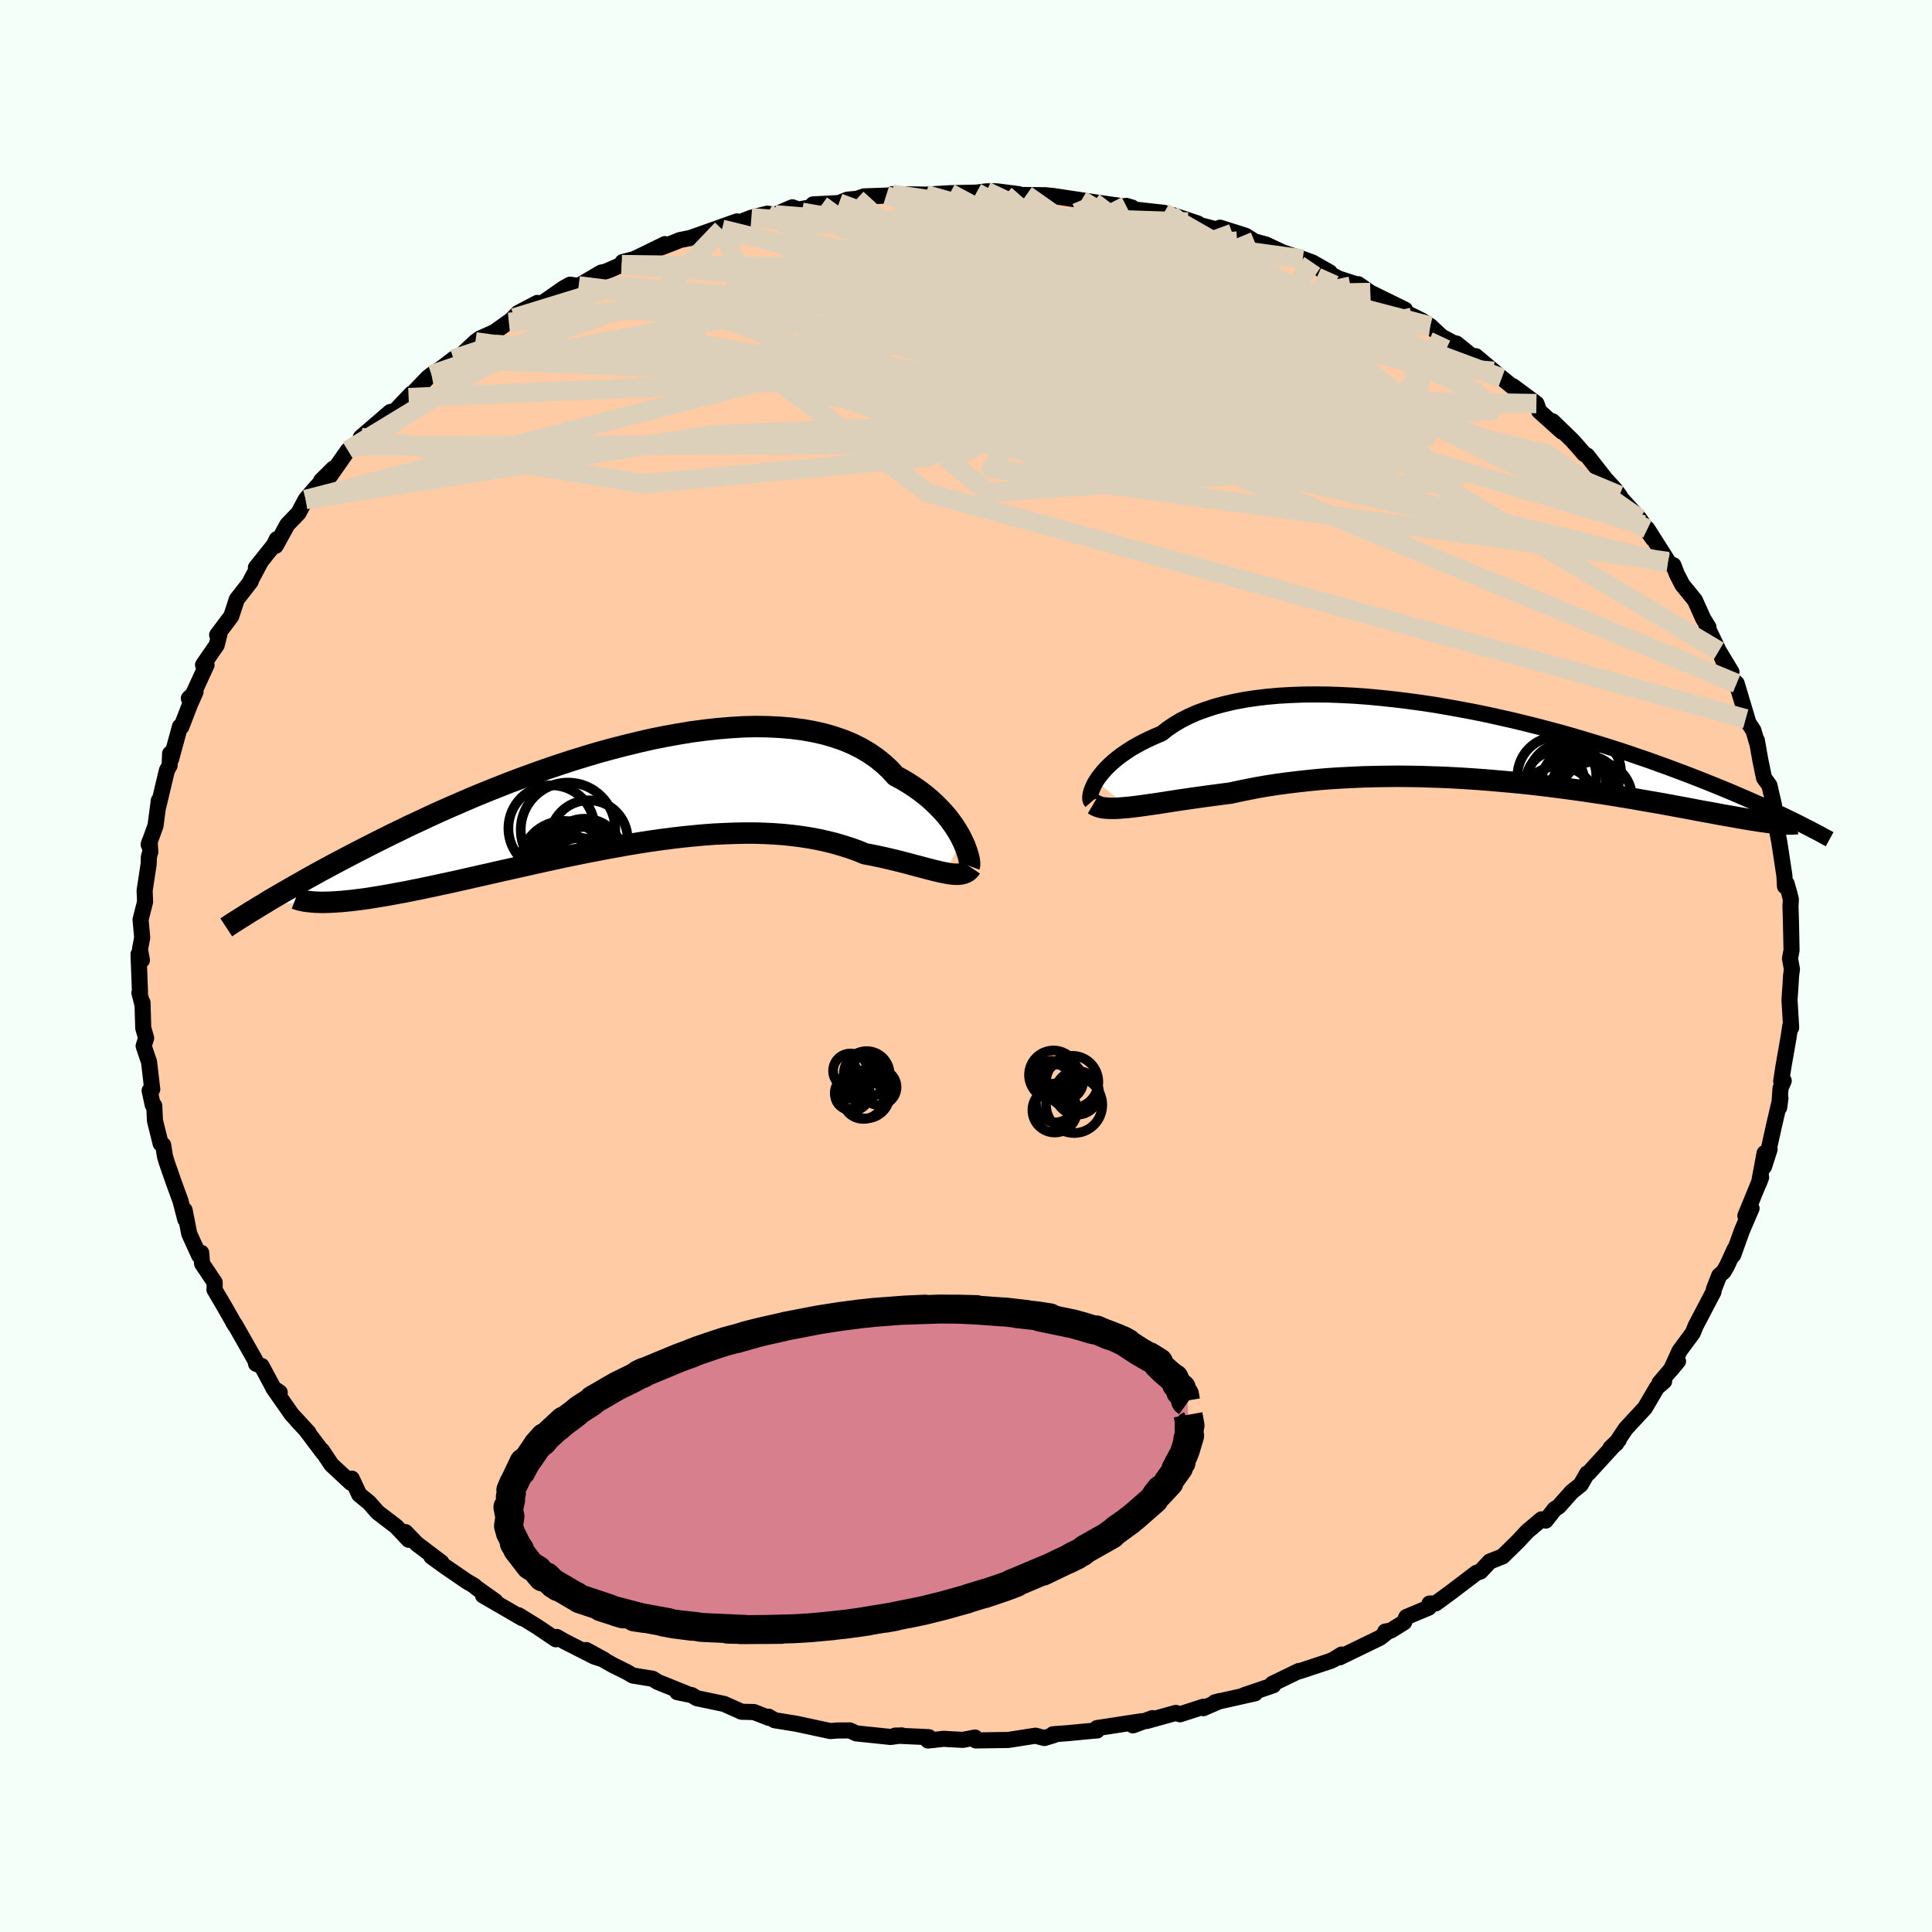 
  <svg viewBox="-100 -100 200 200" xmlns="http://www.w3.org/2000/svg" width="500" height="500" id="face-svg">
    <defs>
      <clipPath id="leftEyeClipPath">
        <polyline points="34.68,4.58 34.46,4.15 34.2,3.71 33.91,3.25 33.58,2.79 33.23,2.32 32.84,1.86 32.41,1.4 31.95,0.94 31.46,0.48 30.94,0.04 30.38,-0.39 29.79,-0.81 29.16,-1.22 28.51,-1.61 27.82,-1.98 27.22,-2.64 26.56,-3.25 25.84,-3.83 25.07,-4.36 24.24,-4.85 23.36,-5.29 22.42,-5.68 21.43,-6.02 20.4,-6.32 19.32,-6.56 18.2,-6.76 17.04,-6.91 15.84,-7.01 14.61,-7.07 13.35,-7.09 12.06,-7.06 10.75,-6.98 9.41,-6.87 8.06,-6.72 6.69,-6.54 5.31,-6.31 3.93,-6.06 2.54,-5.78 1.14,-5.46 -0.25,-5.12 -1.64,-4.76 -3.02,-4.38 -4.39,-3.97 -5.75,-3.55 -7.09,-3.11 -8.42,-2.66 -9.73,-2.19 -11.02,-1.72 -12.29,-1.24 -13.53,-0.75 -14.75,-0.26 -15.94,0.23 -17.1,0.73 -18.23,1.22 -19.34,1.71 -20.41,2.2 -21.45,2.69 -22.47,3.16 -23.45,3.64 -24.4,4.1 -25.32,4.56 -26.22,5.01 -27.08,5.45 -27.92,5.88 -28.73,6.3 -29.51,6.71 -30.27,7.11 -31.01,7.51 -31.72,7.89 -32.4,8.27 -33.07,8.64 -33.7,9 -34.32,9.35 -34.91,9.69 -35.49,10.02 -36.04,10.34 -36.57,10.65 -37.08,10.95 -37.56,11.25 -31.29,11.11 -30.88,11.1 -30.45,11.08 -29.99,11.05 -29.51,11.02 -29.02,10.97 -28.49,10.92 -27.95,10.85 -27.39,10.78 -26.8,10.7 -26.19,10.6 -25.57,10.5 -24.92,10.39 -24.25,10.27 -23.56,10.14 -22.84,10.01 -22.11,9.86 -21.34,9.71 -20.56,9.54 -19.75,9.37 -18.92,9.19 -18.07,9.01 -17.19,8.81 -16.3,8.61 -15.38,8.4 -14.44,8.19 -13.48,7.97 -12.51,7.75 -11.51,7.53 -10.5,7.3 -9.48,7.07 -8.44,6.84 -7.38,6.61 -6.32,6.38 -5.24,6.16 -4.16,5.94 -3.06,5.73 -1.96,5.52 -0.86,5.32 0.25,5.12 1.36,4.94 2.47,4.77 3.58,4.61 4.68,4.47 5.78,4.34 6.88,4.23 7.96,4.13 9.04,4.05 10.11,4 11.17,3.96 12.21,3.94 13.23,3.94 14.24,3.97 15.24,4.02 16.21,4.09 17.16,4.19 18.09,4.31 19,4.45 19.88,4.62 20.74,4.81 21.58,5.02 22.38,5.26 23.17,5.51 23.92,5.78 24.64,6.08 25.33,6.21 26.01,6.35 26.66,6.49 27.3,6.64 27.92,6.79 28.52,6.94 29.1,7.09 29.65,7.24 30.19,7.38 30.71,7.52 31.2,7.65 31.67,7.77 32.12,7.88 32.55,7.98 32.95,8.06" />
      </clipPath>
      <clipPath id="rightEyeClipPath">
        <polyline points="-38.48,3.94 -38.27,3.62 -38.02,3.29 -37.74,2.95 -37.43,2.61 -37.08,2.26 -36.7,1.92 -36.28,1.57 -35.83,1.23 -35.34,0.89 -34.82,0.55 -34.26,0.23 -33.67,-0.09 -33.04,-0.4 -32.38,-0.7 -31.69,-0.99 -31.08,-1.47 -30.42,-1.92 -29.7,-2.35 -28.91,-2.75 -28.08,-3.12 -27.18,-3.45 -26.24,-3.76 -25.24,-4.03 -24.2,-4.27 -23.11,-4.48 -21.98,-4.65 -20.81,-4.79 -19.6,-4.9 -18.35,-4.97 -17.08,-5.02 -15.78,-5.03 -14.46,-5.02 -13.11,-4.97 -11.75,-4.9 -10.37,-4.8 -8.99,-4.67 -7.59,-4.52 -6.2,-4.35 -4.8,-4.16 -3.4,-3.95 -2.01,-3.71 -0.63,-3.46 0.75,-3.2 2.11,-2.92 3.45,-2.62 4.78,-2.32 6.09,-2 7.37,-1.68 8.64,-1.34 9.88,-1.01 11.09,-0.66 12.27,-0.31 13.43,0.04 14.55,0.39 15.65,0.74 16.71,1.09 17.75,1.45 18.75,1.79 19.72,2.14 20.66,2.48 21.57,2.82 22.45,3.15 23.31,3.48 24.13,3.8 24.93,4.12 25.7,4.43 26.45,4.74 27.18,5.04 27.88,5.34 28.55,5.63 29.2,5.91 29.83,6.19 30.43,6.46 31.02,6.73 31.58,6.99 32.12,7.24 32.64,7.49 33.14,7.73 33.62,7.96 31.8,8.29 31.48,8.26 31.15,8.22 30.79,8.17 30.42,8.12 30.02,8.06 29.61,7.99 29.18,7.93 28.73,7.85 28.26,7.77 27.76,7.68 27.25,7.59 26.72,7.5 26.16,7.4 25.58,7.29 24.99,7.18 24.36,7.07 23.72,6.95 23.05,6.82 22.36,6.69 21.64,6.56 20.9,6.42 20.13,6.28 19.33,6.14 18.51,6 17.66,5.85 16.79,5.7 15.89,5.55 14.97,5.4 14.03,5.25 13.05,5.11 12.06,4.96 11.05,4.82 10.01,4.68 8.95,4.54 7.88,4.41 6.78,4.28 5.67,4.16 4.54,4.05 3.4,3.95 2.25,3.85 1.08,3.76 -0.09,3.68 -1.27,3.61 -2.46,3.55 -3.65,3.51 -4.85,3.47 -6.04,3.45 -7.23,3.44 -8.42,3.45 -9.61,3.47 -10.79,3.5 -11.95,3.55 -13.11,3.61 -14.25,3.68 -15.38,3.77 -16.49,3.88 -17.59,4 -18.66,4.13 -19.71,4.27 -20.74,4.43 -21.74,4.6 -22.71,4.79 -23.65,4.98 -24.57,5.18 -25.42,5.29 -26.26,5.4 -27.08,5.51 -27.88,5.62 -28.65,5.73 -29.41,5.84 -30.15,5.95 -30.86,6.06 -31.55,6.17 -32.21,6.27 -32.85,6.36 -33.47,6.45 -34.06,6.53 -34.62,6.6 -35.15,6.66" />
      </clipPath>
      <filter id="fuzzy">
        <feTurbulence id="turbulence" baseFrequency="0.05" numOctaves="3" type="noise" result="noise" />
        <feDisplacementMap in="SourceGraphic" in2="noise" scale="2" />
      </filter>
      <linearGradient id="rainbowGradient" x1="0%" y1="0%" x2="100%" y2="0%">
        <stop offset="0%" style="stop-color: rgb(128, 128, 128); stop-opacity: 1" />
        <stop offset="50%" style="stop-color: rgb(0, 0, 0); stop-opacity: 1" />
        <stop offset="100%" style="stop-color: rgb(173, 216, 230); stop-opacity: 1" />
      </linearGradient>
    </defs>
    <rect x="-100" y="-100" width="100%" height="100%" fill="rgb(245, 255, 250)" />
    <polyline id="faceContour" points="85.5,0.34 85.41,1.01 85.36,1.89 85.25,3.5 85.42,6.38 85.33,6.19 85.14,7.46 84.62,10.42 84.39,11.93 84.65,11.88 84.32,12.65 84.18,14.66 84.31,13.68 83.67,16.41 83.02,19.34 83.19,18.97 82.61,20.77 82.67,19.37 82.09,22.47 82.31,21.88 80.68,25.86 81.32,25.09 80.33,27.38 79.42,29.92 79.57,29.31 78.8,30.99 78.43,31.64 77.97,32.05 77.42,33.46 77.38,33.73 76.07,36.23 75.53,37.26 75.24,37.98 73.86,39.85 72.97,41.8 73.71,40.91 71.79,43.16 72.27,42.99 71.52,43.64 70.28,45.75 68.29,47.9 67.58,48.96 67.31,49.43 66.71,49.9 67.57,49.07 64.45,52.48 64.31,52.52 63.63,53.7 62.72,54.42 61.35,55.96 60.93,56.23 60.01,57.41 59.58,57.28 58.1,58.53 57.17,59.53 55.55,61.12 54.22,61.65 53.26,62.68 52.84,62.82 50.13,64.88 48.63,65.98 47.98,66 47.91,66.42 45.59,67.39 45.35,67.94 43.99,68.79 43.4,68.9 43.54,69 42.86,69.54 38.68,71.57 38.88,71.28 38.04,71.8 37.74,71.94 34.57,72.99 34.46,72.98 31.71,74.31 31.81,74.46 28.78,75.49 29.93,75.29 25.75,76.23 26.28,76.09 24.57,76.83 24.58,76.68 22.16,77.46 21.72,77.32 18.69,78.16 19.3,77.86 17.28,78.61 18.19,78.18 13.56,78.89 13.57,79.14 13.12,79.17 10.5,79.42 9,79.53 9.16,79.6 8.11,79.92 7.2,79.68 4.37,80.12 1.01,80.17 0.93,79.87 -0.32,80.11 -1.72,80.04 -2.31,80 -3.93,80.18 -3.85,79.83 -7.34,79.67 -6.64,79.65 -7.81,79.81 -11.36,79.44 -12.03,79.13 -12.8,79.14 -13.32,79.14 -14.04,79.2 -17.57,78.44 -19.81,78.08 -20.44,77.71 -20.39,77.84 -21.96,77.23 -23.23,77.2 -25.04,76.39 -27.86,75.8 -28.39,75.48 -29.89,75.17 -28.93,75.32 -31.95,74.1 -32.42,73.79 -34.5,73.45 -35.12,73.08 -36.54,72.38 -39.31,70.81 -37.48,71.81 -38.47,71.49 -41.54,69.93 -42.36,69.46 -42.46,69.7 -44.4,68.39 -46.31,67.21 -45.95,67.51 -50,65.16 -48.71,65.77 -50.69,64.36 -50.92,64.15 -51.7,63.69 -53.92,62.17 -55.34,61.14 -54.31,61.74 -56.86,59.81 -58.03,58.6 -57.69,59.4 -58.99,58.02 -60.9,56.56 -61.79,55.55 -62.81,54.72 -63.58,53.07 -63.67,53.5 -65.69,51.62 -66.67,50.15 -66.52,50.43 -68.38,47.96 -69.24,47.05 -68.06,48.31 -69.8,46.42 -71.71,43.69 -71.04,44.15 -71.65,43.77 -72.92,41.4 -73.49,41.18 -73.58,40.81 -75.67,37.13 -75.86,36.88 -75.68,37.17 -76.73,35.32 -77.8,33.5 -77.78,33.47 -77.78,32.75 -79.08,30.81 -79.17,29.69 -79.39,29.96 -80.41,27.72 -80.89,25.27 -80.82,26.23 -81.32,24.3 -82,22.44 -82.73,20.35 -82.93,19.67 -83.11,18.53 -83.37,18.38 -83.96,16.01 -84.03,14.46 -84.19,14.38 -84.51,12.9 -84.24,12.76 -84.57,9.94 -85.13,8.28 -84.87,7.46 -85.17,6.43 -85.25,3.78 -85.26,3.98 -85.57,2.77 -85.51,2.68 -85.66,-1.22 -85.31,-0.6 -85.51,-1.73 -85.28,-2.94 -85.45,-4.8 -84.98,-6.65 -85.03,-7.8 -84.61,-10.56 -84.59,-11.29 -84.44,-11.8 -84.51,-12.89 -84.61,-12.57 -83.9,-14.53 -83.56,-17.13 -83.61,-16.53 -82.72,-20.26 -82.44,-20.76 -82.39,-21.99 -82.29,-21.41 -81.37,-24.79 -81.23,-24.76 -80.3,-27.16 -79.76,-28.37 -80.45,-27.71 -80.12,-27.9 -78.62,-31.16 -78.98,-31.17 -77.57,-33.22 -77.28,-34.36 -77.52,-34.27 -76.06,-36.21 -75.49,-37.95 -74.05,-39.8 -74.06,-39.88 -72.97,-41.92 -73.51,-41.24 -71.65,-43.57 -71.34,-44.19 -71.46,-43.5 -70.25,-45.7 -69.1,-46.89 -68.36,-48.29 -67.51,-49.29 -65.49,-51.5 -66.76,-50.24 -65.9,-50.64 -63.99,-53.37 -63.36,-53.82 -62.15,-54.71 -62.65,-54.72 -59.6,-57.35 -59.12,-57.44 -57.4,-59.25 -57.7,-58.84 -55.72,-60.9 -55.33,-61.21 -54.35,-61.84 -53.05,-62.84 -53.49,-62.07 -50.79,-64.61 -50.33,-64.95 -48.81,-65.63 -46.77,-67.09 -47.32,-66.63 -46.36,-67.6 -44.38,-68.64 -43.89,-68.6 -41.67,-70.15 -40.99,-70.53 -40.1,-70.41 -37.77,-71.78 -37.28,-71.89 -35.63,-72.61 -35.55,-72.87 -34.34,-73.18 -31.16,-74.73 -32.72,-73.93 -29.97,-75 -29.65,-75.14 -28.52,-75.37 -27.51,-75.73 -23.71,-77.08 -25.26,-76.27 -22.22,-77.46 -20.58,-77.88 -19.77,-77.77 -17.98,-78.54 -17.31,-78.31 -14.97,-78.75 -15.83,-78.84 -13.15,-78.98 -12.28,-79.33 -11.29,-79.42 -10.55,-79.67 -8.27,-79.75 -5.54,-79.87 -7.64,-79.9 -5.11,-79.87 -4.16,-79.85 -1.66,-80 1.08,-80.06 2.11,-80.19 3,-80.2 3.29,-80.18 5.47,-79.9 4.85,-79.82 6.24,-79.81 8.19,-79.79 8.96,-79.72 11.95,-79.27 15.59,-78.72 13.2,-79.08 17.2,-78.51 16.58,-78.69 17.49,-78.3 20.49,-77.97 21.24,-77.74 21.4,-77.73 23.98,-76.87 22.97,-77.02 27,-75.97 26.3,-76.43 28.95,-75.59 29.87,-75.01 31.07,-74.68 32.81,-73.86 34.86,-73.19 35.85,-72.83 37.65,-71.81 36.79,-72.08 38.62,-71.15 40.56,-70.52 40.6,-70.58 41.85,-69.71 45.45,-67.94 44.93,-67.99 44.97,-67.91 47.2,-66.81 48.06,-66.25 49.22,-65.16 50.46,-64.49 50.76,-64.44 53.11,-62.55 52.77,-63.13 54.63,-61.57 55.46,-60.87 57.7,-59.05 56.62,-60.02 59.05,-58.22 59.34,-57.43 61.7,-55.31 60.72,-56.39 62.75,-54.42 63.3,-53.81 64,-53 64.3,-52.84 66.2,-50.41 67.18,-49.34 67.64,-48.72 67.83,-48.39 69.71,-46.31 71.12,-44.22 70.1,-45.67 70.54,-45.24 72.68,-41.87 72.61,-41.71 73.23,-41.49 73.61,-40.52 74.16,-39.46 75.46,-37.86 76.31,-35.97 76.86,-35.07 76.64,-35.3 77.93,-32.61 79.24,-30.44 78.22,-32.02 79.18,-29.81 79.78,-29.25 80.99,-25.2 80.72,-25.59 81.51,-24.39 81.92,-23.01 81.87,-23.35 82.23,-21.31 82.61,-19.47 83.17,-18.7 83.65,-16.62 83.67,-15.37 83.73,-15.76 83.84,-14.71 84.2,-12.78 84.72,-9.36 84.78,-8.25 84.95,-8.52 85.21,-7.62 85.39,-6.89 85.35,-6.21 85.4,-4.52 85.46,-1.63 85.3,-0.78 85.5,0.34 85.41,1.01" fill="rgb(255, 203, 164)" stroke="black" stroke-width="1.667" stroke-linejoin="round" filter="url(#fuzzy)" />
    <g transform="translate(51.95 -23.08)">
      <polyline id="rightCountour" points="-38.48,3.94 -38.27,3.62 -38.02,3.29 -37.74,2.95 -37.43,2.61 -37.08,2.26 -36.7,1.92 -36.28,1.57 -35.83,1.23 -35.34,0.89 -34.82,0.55 -34.26,0.23 -33.67,-0.09 -33.04,-0.4 -32.38,-0.7 -31.69,-0.99 -31.08,-1.47 -30.42,-1.92 -29.7,-2.35 -28.91,-2.75 -28.08,-3.12 -27.18,-3.45 -26.24,-3.76 -25.24,-4.03 -24.2,-4.27 -23.11,-4.48 -21.98,-4.65 -20.81,-4.79 -19.6,-4.9 -18.35,-4.97 -17.08,-5.02 -15.78,-5.03 -14.46,-5.02 -13.11,-4.97 -11.75,-4.9 -10.37,-4.8 -8.99,-4.67 -7.59,-4.52 -6.2,-4.35 -4.8,-4.16 -3.4,-3.95 -2.01,-3.71 -0.63,-3.46 0.75,-3.2 2.11,-2.92 3.45,-2.62 4.78,-2.32 6.09,-2 7.37,-1.68 8.64,-1.34 9.88,-1.01 11.09,-0.66 12.27,-0.31 13.43,0.04 14.55,0.39 15.65,0.74 16.71,1.09 17.75,1.45 18.75,1.79 19.72,2.14 20.66,2.48 21.57,2.82 22.45,3.15 23.31,3.48 24.13,3.8 24.93,4.12 25.7,4.43 26.45,4.74 27.18,5.04 27.88,5.34 28.55,5.63 29.2,5.91 29.83,6.19 30.43,6.46 31.02,6.73 31.58,6.99 32.12,7.24 32.64,7.49 33.14,7.73 33.62,7.96 31.8,8.29 31.48,8.26 31.15,8.22 30.79,8.17 30.42,8.12 30.02,8.06 29.61,7.99 29.18,7.93 28.73,7.85 28.26,7.77 27.76,7.68 27.25,7.59 26.72,7.5 26.16,7.4 25.58,7.29 24.99,7.18 24.36,7.07 23.72,6.95 23.05,6.82 22.36,6.69 21.64,6.56 20.9,6.42 20.13,6.28 19.33,6.14 18.51,6 17.66,5.85 16.79,5.7 15.89,5.55 14.97,5.4 14.03,5.25 13.05,5.11 12.06,4.96 11.05,4.82 10.01,4.68 8.95,4.54 7.88,4.41 6.78,4.28 5.67,4.16 4.54,4.05 3.4,3.95 2.25,3.85 1.08,3.76 -0.09,3.68 -1.27,3.61 -2.46,3.55 -3.65,3.51 -4.85,3.47 -6.04,3.45 -7.23,3.44 -8.42,3.45 -9.61,3.47 -10.79,3.5 -11.95,3.55 -13.11,3.61 -14.25,3.68 -15.38,3.77 -16.49,3.88 -17.59,4 -18.66,4.13 -19.71,4.27 -20.74,4.43 -21.74,4.6 -22.71,4.79 -23.65,4.98 -24.57,5.18 -25.42,5.29 -26.26,5.4 -27.08,5.51 -27.88,5.62 -28.65,5.73 -29.41,5.84 -30.15,5.95 -30.86,6.06 -31.55,6.17 -32.21,6.27 -32.85,6.36 -33.47,6.45 -34.06,6.53 -34.62,6.6 -35.15,6.66" fill="white" stroke="white" stroke-width="0" stroke-linejoin="round" filter="url(#fuzzy)" />
    </g>
    <g transform="translate(-35.11 -17.7)">
      <polyline id="leftCountour" points="34.68,4.58 34.46,4.15 34.2,3.71 33.91,3.25 33.58,2.79 33.23,2.32 32.84,1.86 32.41,1.4 31.95,0.94 31.46,0.48 30.94,0.04 30.38,-0.39 29.79,-0.81 29.16,-1.22 28.51,-1.61 27.82,-1.98 27.22,-2.64 26.56,-3.25 25.84,-3.83 25.07,-4.36 24.24,-4.85 23.36,-5.29 22.42,-5.68 21.43,-6.02 20.4,-6.32 19.32,-6.56 18.2,-6.76 17.04,-6.91 15.84,-7.01 14.61,-7.07 13.35,-7.09 12.06,-7.06 10.75,-6.98 9.41,-6.87 8.06,-6.72 6.69,-6.54 5.31,-6.31 3.93,-6.06 2.54,-5.78 1.14,-5.46 -0.25,-5.12 -1.64,-4.76 -3.02,-4.38 -4.39,-3.97 -5.75,-3.55 -7.09,-3.11 -8.42,-2.66 -9.73,-2.19 -11.02,-1.72 -12.29,-1.24 -13.53,-0.75 -14.75,-0.26 -15.94,0.23 -17.1,0.73 -18.23,1.22 -19.34,1.71 -20.41,2.2 -21.45,2.69 -22.47,3.16 -23.45,3.64 -24.4,4.1 -25.32,4.56 -26.22,5.01 -27.08,5.45 -27.92,5.88 -28.73,6.3 -29.51,6.71 -30.27,7.11 -31.01,7.51 -31.72,7.89 -32.4,8.27 -33.07,8.64 -33.7,9 -34.32,9.35 -34.91,9.69 -35.49,10.02 -36.04,10.34 -36.57,10.65 -37.08,10.95 -37.56,11.25 -31.29,11.11 -30.88,11.1 -30.45,11.08 -29.99,11.05 -29.51,11.02 -29.02,10.97 -28.49,10.92 -27.95,10.85 -27.39,10.78 -26.8,10.7 -26.19,10.6 -25.57,10.5 -24.92,10.39 -24.25,10.27 -23.56,10.14 -22.84,10.01 -22.11,9.86 -21.34,9.71 -20.56,9.54 -19.75,9.37 -18.92,9.19 -18.07,9.01 -17.19,8.81 -16.3,8.61 -15.38,8.4 -14.44,8.19 -13.48,7.97 -12.51,7.75 -11.51,7.53 -10.5,7.3 -9.48,7.07 -8.44,6.84 -7.38,6.61 -6.32,6.38 -5.24,6.16 -4.16,5.94 -3.06,5.73 -1.96,5.52 -0.86,5.32 0.25,5.12 1.36,4.94 2.47,4.77 3.58,4.61 4.68,4.47 5.78,4.34 6.88,4.23 7.96,4.13 9.04,4.05 10.11,4 11.17,3.96 12.21,3.94 13.23,3.94 14.24,3.97 15.24,4.02 16.21,4.09 17.16,4.19 18.09,4.31 19,4.45 19.88,4.62 20.74,4.81 21.58,5.02 22.38,5.26 23.17,5.51 23.92,5.78 24.64,6.08 25.33,6.21 26.01,6.35 26.66,6.49 27.3,6.64 27.92,6.79 28.52,6.94 29.1,7.09 29.65,7.24 30.19,7.38 30.71,7.52 31.2,7.65 31.67,7.77 32.12,7.88 32.55,7.98 32.95,8.06" fill="white" stroke="white" stroke-width="0" stroke-linejoin="round" filter="url(#fuzzy)" />
    </g>
    <g transform="translate(51.95 -23.08)">
      <polyline id="rightUpper" points="-38.95,6.07 -39.02,5.99 -39.07,5.87 -39.09,5.72 -39.09,5.54 -39.06,5.33 -39,5.09 -38.92,4.83 -38.8,4.55 -38.66,4.25 -38.48,3.94 -38.27,3.62 -38.02,3.29 -37.74,2.95 -37.43,2.61 -37.08,2.26 -36.7,1.92 -36.28,1.57 -35.83,1.23 -35.34,0.89 -34.82,0.55 -34.26,0.23 -33.67,-0.09 -33.04,-0.4 -32.38,-0.7 -31.69,-0.99 -31.08,-1.47 -30.42,-1.92 -29.7,-2.35 -28.91,-2.75 -28.08,-3.12 -27.18,-3.45 -26.24,-3.76 -25.24,-4.03 -24.2,-4.27 -23.11,-4.48 -21.98,-4.65 -20.81,-4.79 -19.6,-4.9 -18.35,-4.97 -17.08,-5.02 -15.78,-5.03 -14.46,-5.02 -13.11,-4.97 -11.75,-4.9 -10.37,-4.8 -8.99,-4.67 -7.59,-4.52 -6.2,-4.35 -4.8,-4.16 -3.4,-3.95 -2.01,-3.71 -0.63,-3.46 0.75,-3.2 2.11,-2.92 3.45,-2.62 4.78,-2.32 6.09,-2 7.37,-1.68 8.64,-1.34 9.88,-1.01 11.09,-0.66 12.27,-0.31 13.43,0.04 14.55,0.39 15.65,0.74 16.71,1.09 17.75,1.45 18.75,1.79 19.72,2.14 20.66,2.48 21.57,2.82 22.45,3.15 23.31,3.48 24.13,3.8 24.93,4.12 25.7,4.43 26.45,4.74 27.18,5.04 27.88,5.34 28.55,5.63 29.2,5.91 29.83,6.19 30.43,6.46 31.02,6.73 31.58,6.99 32.12,7.24 32.64,7.49 33.14,7.73 33.62,7.96 34.08,8.19 34.52,8.41 34.94,8.63 35.35,8.83 35.74,9.04 36.11,9.23 36.47,9.42 36.81,9.61 37.14,9.79 37.45,9.96" fill="none" stroke="black" stroke-width="1.667" stroke-linejoin="round" filter="url(#fuzzy)" />
      <polyline id="rightLower" points="-38.77,6.32 -38.55,6.45 -38.31,6.56 -38.02,6.65 -37.71,6.71 -37.36,6.74 -36.98,6.76 -36.57,6.76 -36.12,6.74 -35.65,6.7 -35.15,6.66 -34.62,6.6 -34.06,6.53 -33.47,6.45 -32.85,6.36 -32.21,6.27 -31.55,6.17 -30.86,6.06 -30.15,5.95 -29.41,5.84 -28.65,5.73 -27.88,5.62 -27.08,5.51 -26.26,5.4 -25.42,5.29 -24.57,5.18 -23.65,4.98 -22.71,4.79 -21.74,4.6 -20.74,4.43 -19.71,4.27 -18.66,4.13 -17.59,4 -16.49,3.88 -15.38,3.77 -14.25,3.68 -13.11,3.61 -11.95,3.55 -10.79,3.5 -9.61,3.47 -8.42,3.45 -7.23,3.44 -6.04,3.45 -4.85,3.47 -3.65,3.51 -2.46,3.55 -1.27,3.61 -0.09,3.68 1.08,3.76 2.25,3.85 3.4,3.95 4.54,4.05 5.67,4.16 6.78,4.28 7.88,4.41 8.95,4.54 10.01,4.68 11.05,4.82 12.06,4.96 13.05,5.11 14.03,5.25 14.97,5.4 15.89,5.55 16.79,5.7 17.66,5.85 18.51,6 19.33,6.14 20.13,6.28 20.9,6.42 21.64,6.56 22.36,6.69 23.05,6.82 23.72,6.95 24.36,7.07 24.99,7.18 25.58,7.29 26.16,7.4 26.72,7.5 27.25,7.59 27.76,7.68 28.26,7.77 28.73,7.85 29.18,7.93 29.61,7.99 30.02,8.06 30.42,8.12 30.79,8.17 31.15,8.22 31.48,8.26 31.8,8.29 32.1,8.32 32.39,8.35 32.65,8.36 32.9,8.38 33.13,8.38 33.35,8.38 33.55,8.38 33.74,8.37 33.91,8.36 34.07,8.34" fill="none" stroke="black" stroke-width="2.222" stroke-linejoin="round" filter="url(#fuzzy)" />
      <circle r="4.08" cx="9.358" cy="6.488" stroke="black" fill="none" stroke-width="1.0" filter="url(#fuzzy)" clip-path="url(#rightEyeClipPath)" /><circle r="3.754" cx="13.238" cy="5.658" stroke="black" fill="none" stroke-width="1.0" filter="url(#fuzzy)" clip-path="url(#rightEyeClipPath)" /><circle r="3.006" cx="9.043" cy="3.893" stroke="black" fill="none" stroke-width="1.0" filter="url(#fuzzy)" clip-path="url(#rightEyeClipPath)" /><circle r="3.256" cx="11.923" cy="4.773" stroke="black" fill="none" stroke-width="1.0" filter="url(#fuzzy)" clip-path="url(#rightEyeClipPath)" /><circle r="3.222" cx="11.758" cy="4.903" stroke="black" fill="none" stroke-width="1.0" filter="url(#fuzzy)" clip-path="url(#rightEyeClipPath)" /><circle r="4.056" cx="10.223" cy="4.008" stroke="black" fill="none" stroke-width="1.0" filter="url(#fuzzy)" clip-path="url(#rightEyeClipPath)" /><circle r="3.036" cx="12.573" cy="4.418" stroke="black" fill="none" stroke-width="1.0" filter="url(#fuzzy)" clip-path="url(#rightEyeClipPath)" /><circle r="3.446" cx="11.073" cy="4.048" stroke="black" fill="none" stroke-width="1.0" filter="url(#fuzzy)" clip-path="url(#rightEyeClipPath)" /><circle r="4.084" cx="9.213" cy="3.438" stroke="black" fill="none" stroke-width="1.0" filter="url(#fuzzy)" clip-path="url(#rightEyeClipPath)" /><circle r="3.232" cx="12.618" cy="2.918" stroke="black" fill="none" stroke-width="1.0" filter="url(#fuzzy)" clip-path="url(#rightEyeClipPath)" />
      </g>
    <g transform="translate(-35.11 -17.7)">
      <polyline id="leftUpper" points="35.45,7.34 35.48,7.26 35.48,7.12 35.47,6.93 35.44,6.7 35.38,6.42 35.29,6.11 35.18,5.77 35.05,5.4 34.88,5 34.68,4.58 34.46,4.15 34.2,3.71 33.91,3.25 33.58,2.79 33.23,2.32 32.84,1.86 32.41,1.4 31.95,0.94 31.46,0.48 30.94,0.04 30.38,-0.39 29.79,-0.81 29.16,-1.22 28.51,-1.61 27.82,-1.98 27.22,-2.64 26.56,-3.25 25.84,-3.83 25.07,-4.36 24.24,-4.85 23.36,-5.29 22.42,-5.68 21.43,-6.02 20.4,-6.32 19.32,-6.56 18.2,-6.76 17.04,-6.91 15.84,-7.01 14.61,-7.07 13.35,-7.09 12.06,-7.06 10.75,-6.98 9.41,-6.87 8.06,-6.72 6.69,-6.54 5.31,-6.31 3.93,-6.06 2.54,-5.78 1.14,-5.46 -0.25,-5.12 -1.64,-4.76 -3.02,-4.38 -4.39,-3.97 -5.75,-3.55 -7.09,-3.11 -8.42,-2.66 -9.73,-2.19 -11.02,-1.72 -12.29,-1.24 -13.53,-0.75 -14.75,-0.26 -15.94,0.23 -17.1,0.73 -18.23,1.22 -19.34,1.71 -20.41,2.2 -21.45,2.69 -22.47,3.16 -23.45,3.64 -24.4,4.1 -25.32,4.56 -26.22,5.01 -27.08,5.45 -27.92,5.88 -28.73,6.3 -29.51,6.71 -30.27,7.11 -31.01,7.51 -31.72,7.89 -32.4,8.27 -33.07,8.64 -33.7,9 -34.32,9.35 -34.91,9.69 -35.49,10.02 -36.04,10.34 -36.57,10.65 -37.08,10.95 -37.56,11.25 -38.03,11.53 -38.48,11.81 -38.92,12.07 -39.33,12.33 -39.73,12.58 -40.11,12.82 -40.47,13.05 -40.82,13.27 -41.15,13.49 -41.47,13.7" fill="none" stroke="black" stroke-width="2.222" stroke-linejoin="round" filter="url(#fuzzy)" />
      <polyline id="leftLower" points="35.63,7.5 35.48,7.72 35.3,7.89 35.09,8.02 34.86,8.11 34.6,8.17 34.32,8.2 34.01,8.2 33.68,8.18 33.33,8.13 32.95,8.06 32.55,7.98 32.12,7.88 31.67,7.77 31.2,7.65 30.71,7.52 30.19,7.38 29.65,7.24 29.1,7.09 28.52,6.94 27.92,6.79 27.3,6.64 26.66,6.49 26.01,6.35 25.33,6.21 24.64,6.08 23.92,5.78 23.17,5.51 22.38,5.26 21.58,5.02 20.74,4.81 19.88,4.62 19,4.45 18.09,4.31 17.16,4.19 16.21,4.09 15.24,4.02 14.24,3.97 13.23,3.94 12.21,3.94 11.17,3.96 10.11,4 9.04,4.05 7.96,4.13 6.88,4.23 5.78,4.34 4.68,4.47 3.58,4.61 2.47,4.77 1.36,4.94 0.25,5.12 -0.86,5.32 -1.96,5.52 -3.06,5.73 -4.16,5.94 -5.24,6.16 -6.32,6.38 -7.38,6.61 -8.44,6.84 -9.48,7.07 -10.5,7.3 -11.51,7.53 -12.51,7.75 -13.48,7.97 -14.44,8.19 -15.38,8.4 -16.3,8.61 -17.19,8.81 -18.07,9.01 -18.92,9.19 -19.75,9.37 -20.56,9.54 -21.34,9.71 -22.11,9.86 -22.84,10.01 -23.56,10.14 -24.25,10.27 -24.92,10.39 -25.57,10.5 -26.19,10.6 -26.8,10.7 -27.39,10.78 -27.95,10.85 -28.49,10.92 -29.02,10.97 -29.51,11.02 -29.99,11.05 -30.45,11.08 -30.88,11.1 -31.29,11.11 -31.69,11.11 -32.06,11.1 -32.41,11.08 -32.73,11.05 -33.04,11.02 -33.33,10.98 -33.6,10.92 -33.85,10.87 -34.08,10.8 -34.29,10.72" fill="none" stroke="black" stroke-width="2.222" stroke-linejoin="round" filter="url(#fuzzy)" />
      <circle r="3.084" cx="-4.883" cy="7.518" stroke="black" fill="none" stroke-width="1.0" filter="url(#fuzzy)" clip-path="url(#leftEyeClipPath)" /><circle r="4.08" cx="-7.148" cy="7.753" stroke="black" fill="none" stroke-width="1.0" filter="url(#fuzzy)" clip-path="url(#leftEyeClipPath)" /><circle r="3.516" cx="-5.473" cy="6.563" stroke="black" fill="none" stroke-width="1.0" filter="url(#fuzzy)" clip-path="url(#leftEyeClipPath)" /><circle r="3.668" cx="-6.798" cy="7.733" stroke="black" fill="none" stroke-width="1.0" filter="url(#fuzzy)" clip-path="url(#leftEyeClipPath)" /><circle r="4.012" cx="-4.363" cy="6.463" stroke="black" fill="none" stroke-width="1.0" filter="url(#fuzzy)" clip-path="url(#leftEyeClipPath)" /><circle r="4.458" cx="-7.803" cy="3.448" stroke="black" fill="none" stroke-width="1.0" filter="url(#fuzzy)" clip-path="url(#leftEyeClipPath)" /><circle r="4.034" cx="-3.948" cy="4.578" stroke="black" fill="none" stroke-width="1.0" filter="url(#fuzzy)" clip-path="url(#leftEyeClipPath)" /><circle r="4.894" cx="-6.088" cy="3.608" stroke="black" fill="none" stroke-width="1.0" filter="url(#fuzzy)" clip-path="url(#leftEyeClipPath)" /><circle r="4.508" cx="-6.513" cy="7.188" stroke="black" fill="none" stroke-width="1.0" filter="url(#fuzzy)" clip-path="url(#leftEyeClipPath)" /><circle r="3.718" cx="-4.408" cy="7.028" stroke="black" fill="none" stroke-width="1.0" filter="url(#fuzzy)" clip-path="url(#leftEyeClipPath)" />
    </g>
    <g id="hairs">
      <polyline points="-7.64,-79.9 9.29,-74.1 21.98,-66.76 17.13,-63.42 6.44,-62.19 2.39,-60.4 8.6,-57.36 20.35,-53.99 29.43,-51.74 29.37,-51.75 18.7,-54.35 1.33,-58.78 -15.61,-63.49 -25.24,-67.03 -23.57,-68.77 -11.18,-69.08 1.92,-69.53 -25.26,-76.27" fill="none" stroke="rgb(220, 208, 186)" stroke-width="2" stroke-linejoin="round" filter="url(#fuzzy)" /><polyline points="20.49,-77.97 33.28,-70.64 28.88,-72.08 23.47,-72.75 18.38,-71.17 15.95,-67.98 18.5,-64.61 24.68,-62.51 30.1,-62.33 30.86,-63.59 25.73,-65.21 15.69,-66.37 3.48,-67.19 -4.04,-68.78 4.71,-72.76 22.97,-77.02" fill="none" stroke="rgb(220, 208, 186)" stroke-width="2" stroke-linejoin="round" filter="url(#fuzzy)" /><polyline points="-62.65,-54.72 -33.45,-49.91 -3.9,-52.68 8.41,-59.95 10.08,-66.14 5.8,-69.02 -1.07,-68.86 -7.15,-66.98 -10.14,-64.62 -9.94,-62.35 -7.82,-60.27 -4.86,-58.79 -1.41,-58.83 3.56,-60.52 14.87,-61.47 39.49,-58.53 59.05,-58.22" fill="none" stroke="rgb(220, 208, 186)" stroke-width="2" stroke-linejoin="round" filter="url(#fuzzy)" /><polyline points="-5.11,-79.87 -4.87,-78.82 -6.96,-76.6 -5.43,-73.12 -0.96,-69.08 4.41,-65.77 8.35,-64.13 9.38,-64.12 7.84,-64.86 5.7,-65.31 5.2,-65.04 7.18,-64.41 10.47,-64.26 12.74,-65.21 12.06,-67.28 8.02,-69.89 1.75,-72.3 -4.89,-74.14 -10.13,-75.42 -12.81,-76.35 -12.09,-76.99 -6.13,-77.26 9.03,-76.71 34.86,-73.19" fill="none" stroke="rgb(220, 208, 186)" stroke-width="2" stroke-linejoin="round" filter="url(#fuzzy)" /><polyline points="1.08,-80.06 30.11,-64.3 18.71,-56.91 -0.97,-55.35 -8.82,-55.83 -3.09,-56.34 9.7,-56.24 22.55,-55.83 31.03,-55.92 33.81,-57.16 32.21,-59.5 28.9,-62.18 26.25,-64.24 25.15,-65.09 24.98,-64.72 24.57,-63.53 23.18,-62.02 20.86,-60.78 18.05,-60.42 15.54,-61.43 14.9,-63.47 19.11,-64.57 33.36,-59.18 77.93,-32.61" fill="none" stroke="rgb(220, 208, 186)" stroke-width="2" stroke-linejoin="round" filter="url(#fuzzy)" /><polyline points="-14.97,-78.75 18.56,-54.36 20.44,-51.49 20.1,-54.03 13.87,-57.83 3.45,-61.31 -6.07,-63.86 -11.14,-65.66 -10.76,-67.13 -6.11,-68.51 -0.54,-69.61 1.12,-70.03 -4.75,-69.51 -17.15,-68.18 -28.76,-66.46 -27.65,-64.38 -0.09,-59.58 72.61,-41.71" fill="none" stroke="rgb(220, 208, 186)" stroke-width="2" stroke-linejoin="round" filter="url(#fuzzy)" /><polyline points="79.78,-29.25 28.91,-50.33 27.84,-54.23 26.86,-53.94 22.53,-52.73 17.72,-52.3 13.75,-53.42 11.62,-55.62 12.97,-57.52 18.97,-57.83 28.63,-56.26 38.43,-53.77 44.16,-51.82 43.71,-51.11 39,-51.01 34.57,-50.5 32.21,-50.2 23.96,-53.27 -6.56,-61 -57.7,-58.84" fill="none" stroke="rgb(220, 208, 186)" stroke-width="2" stroke-linejoin="round" filter="url(#fuzzy)" /><polyline points="20.49,-77.97 47.66,-54.78 40.94,-51.29 29.41,-56.49 26.95,-60.78 33.38,-61.15 43.18,-59.12 51.08,-57.36 54.35,-57.48 52.82,-59.4 47.46,-62.05 38.4,-64.55 24.09,-67.07 3.56,-70.61 -16.5,-74.93 -15.83,-78.84" fill="none" stroke="rgb(220, 208, 186)" stroke-width="2" stroke-linejoin="round" filter="url(#fuzzy)" /><polyline points="-22.22,-77.46 0.49,-75.66 24.24,-67.65 37.74,-60.68 40.51,-57.91 37.1,-58 31.21,-58.9 24.7,-59.87 18.84,-61.12 14.99,-62.84 14.31,-64.64 16.99,-65.86 21.85,-66.22 26.93,-66.04 30.9,-65.73 33.8,-65.18 34.96,-64.28 28.69,-64.72 4.5,-69.58 -35.63,-72.61" fill="none" stroke="rgb(220, 208, 186)" stroke-width="2" stroke-linejoin="round" filter="url(#fuzzy)" /><polyline points="-4.16,-79.85 28.07,-70.76 31.63,-67.1 23.32,-65.14 16.01,-63.49 14.06,-62.08 16.63,-61.29 22.13,-61.01 29.46,-60.59 37.12,-59.53 42.66,-58.07 43.43,-57.01 38.22,-57.03 28.81,-58.05 20.14,-59.27 17.95,-59.9 23.1,-60.34 26.32,-63.18 13.98,-71.59 -1.66,-80" fill="none" stroke="rgb(220, 208, 186)" stroke-width="2" stroke-linejoin="round" filter="url(#fuzzy)" /><polyline points="29.87,-75.01 26.82,-73.75 22.28,-72 11.09,-71.54 0.43,-70.76 -6.85,-69.51 -11.35,-68.73 -13.97,-69.1 -14.82,-70.43 -13.46,-71.87 -9.17,-72.4 -1.41,-71.26 9.62,-68.29 22.16,-63.95 32.81,-59.35 37.43,-55.93 32.99,-54.86 19.76,-56.43 2.4,-59.75 -11.54,-62.96 -16.85,-63.91 -20.79,-60.61 -68.36,-48.29" fill="none" stroke="rgb(220, 208, 186)" stroke-width="2" stroke-linejoin="round" filter="url(#fuzzy)" /><polyline points="-25.26,-76.27 -18.15,-59.62 15.81,-54 35.54,-53.38 39.19,-56.39 35.53,-60.47 32.31,-63.02 31.96,-63.26 32.32,-62.22 29.97,-61.49 23.43,-61.95 14.32,-63.5 6.03,-65.51 1.29,-67.35 0.61,-68.62 2.88,-68.87 7.36,-67.6 14.8,-64.8 25.44,-61.83 35.56,-61.13 36.94,-64.61 11.95,-79.27" fill="none" stroke="rgb(220, 208, 186)" stroke-width="2" stroke-linejoin="round" filter="url(#fuzzy)" /><polyline points="38.62,-71.15 41.95,-55.74 35.79,-52.4 31.95,-51.25 24.19,-52.02 13.29,-53.93 3.64,-56.06 -1.36,-58.17 -0.98,-60.37 3.3,-62.59 9.3,-64.46 15.26,-65.63 20.13,-66.18 23.33,-66.61 24.47,-67.29 23.34,-67.84 19.88,-67.18 14.27,-64.34 6.95,-59.66 -1.97,-56.01 -12.21,-59.75 5.47,-79.9" fill="none" stroke="rgb(220, 208, 186)" stroke-width="2" stroke-linejoin="round" filter="url(#fuzzy)" /><polyline points="-46.77,-67.09 -36.06,-70.38 -25.18,-69.49 -11.31,-68.69 -1.92,-68.87 2.01,-69.73 3.29,-70.54 3.75,-70.89 3.5,-70.76 2.64,-70.22 2.04,-69.22 2.75,-67.53 5.01,-65.09 7.64,-62.22 7.8,-59.84 1.46,-59.1 -13.86,-60.56 -34.1,-63.2 -48.49,-64.34 -53.05,-62.84" fill="none" stroke="rgb(220, 208, 186)" stroke-width="2" stroke-linejoin="round" filter="url(#fuzzy)" /><polyline points="6.24,-79.81 16.85,-72.34 11.33,-65.97 3.14,-65.85 0.67,-68.9 2.38,-71.61 4.53,-72.38 4.79,-71.31 2.5,-69.44 -1.84,-67.86 -7.04,-67.17 -11.31,-67.3 -12.6,-67.66 -9.29,-67.56 -0.98,-66.6 10.87,-65 23.28,-63.48 32.79,-62.95 37.02,-63.86 35.61,-65.81 30.04,-67.81 22.42,-69.1 14,-70.17 5.71,-73.13 16.58,-78.69" fill="none" stroke="rgb(220, 208, 186)" stroke-width="2" stroke-linejoin="round" filter="url(#fuzzy)" /><polyline points="80.72,-25.59 -3.92,-48.97 -20.83,-61.58 -12.76,-67.69 -1.31,-69.66 5.94,-69.43 8.42,-68.63 7.82,-68.47 6.24,-69.24 6.12,-70.24 10.02,-70.16 18.59,-68.19 27.71,-65.45 29.15,-65.11 21.93,-69.04 41.85,-69.71" fill="none" stroke="rgb(220, 208, 186)" stroke-width="2" stroke-linejoin="round" filter="url(#fuzzy)" /><polyline points="48.06,-66.25 8.83,-71.63 12.9,-70.9 23.26,-67.29 26.35,-64.29 21.08,-63.15 10.84,-63.85 0.24,-65.97 -6.5,-68.95 -7.31,-72.07 -3.23,-74.56 2.39,-75.82 6.65,-75.6 11.3,-73.34 27.27,-66.26 70.54,-45.24" fill="none" stroke="rgb(220, 208, 186)" stroke-width="2" stroke-linejoin="round" filter="url(#fuzzy)" /><polyline points="21.24,-77.74 45.17,-58.86 41.79,-53.45 37.11,-53.78 36.05,-56.8 34.39,-61.12 29.26,-65.39 21.41,-68.56 13.76,-70.25 9.2,-70.72 8.87,-70.55 11.63,-70.33 15.01,-70.38 16.83,-70.75 16.43,-71.29 14.78,-71.73 13.23,-71.81 11.97,-71.25 9.89,-69.71 7.09,-66.8 9.78,-62.48 31.57,-57.16 70.1,-45.67" fill="none" stroke="rgb(220, 208, 186)" stroke-width="2" stroke-linejoin="round" filter="url(#fuzzy)" /><polyline points="2.11,-80.19 32.11,-65.97 28.05,-66.65 20.7,-67.77 17.13,-67.18 17.53,-65.15 19.67,-62.66 20.64,-61.09 19.19,-61.36 16.61,-63.27 14.58,-65.74 12.52,-67.79 7.79,-69.17 -0.47,-70.38 -7.6,-72.13 -5.53,-74.83 7.82,-77.53 22.97,-77.02" fill="none" stroke="rgb(220, 208, 186)" stroke-width="2" stroke-linejoin="round" filter="url(#fuzzy)" /><polyline points="44.97,-67.91 47.44,-56.98 25.3,-61.5 10.76,-66.47 10.88,-68.64 20.07,-68.16 30.82,-66.47 38.55,-64.94 42.21,-64.21 42.73,-64.17 41.03,-64.41 37.1,-64.38 30.25,-63.43 20.08,-60.96 7.72,-56.95 -1.81,-52.36 2.33,-49.01 28.25,-50.81 37.65,-71.81" fill="none" stroke="rgb(220, 208, 186)" stroke-width="2" stroke-linejoin="round" filter="url(#fuzzy)" /><polyline points="-19.77,-77.77 11.68,-75.21 13.71,-73.3 7.97,-70.69 5.03,-68.29 4.73,-66.16 3.79,-63.95 1.65,-61.64 0.57,-59.59 2.56,-58.18 6.85,-57.63 10.16,-57.95 9.11,-58.95 2.91,-60.26 -5.78,-61.53 -12.26,-62.56 -12.72,-63.49 -6.77,-64.68 1.93,-66.46 7.57,-68.82 5.3,-70.89 -7.3,-71.09 -28.87,-69.01 -40.1,-70.41" fill="none" stroke="rgb(220, 208, 186)" stroke-width="2" stroke-linejoin="round" filter="url(#fuzzy)" /><polyline points="72.61,-41.71 3.49,-57.06 -4.42,-64.94 6.16,-65.51 18.08,-62.38 25.11,-58.26 27.52,-54.87 27.48,-53.36 26.2,-54.06 23.83,-56.41 20.61,-59.25 17.29,-61.41 14.6,-62.24 12.89,-61.76 12.53,-60.48 14.36,-59.02 18.85,-57.88 23.66,-57.7 21.39,-60.22 4.38,-68.61 -4.16,-79.85" fill="none" stroke="rgb(220, 208, 186)" stroke-width="2" stroke-linejoin="round" filter="url(#fuzzy)" /><polyline points="-8.27,-79.75 24.17,-69.56 26.15,-66 21.89,-66.32 20.64,-67.13 21.65,-67.33 22.04,-67.13 19.78,-66.97 14.33,-67.09 6.63,-67.52 -1.41,-68.21 -7.99,-69.08 -12.27,-70.03 -14.65,-70.99 -16.11,-71.9 -17.37,-72.61 -18.4,-72.95 -18.43,-72.76 -16.14,-71.97 -9.84,-70.51 2.55,-67.99 22.6,-63.76 46.28,-58.91 49.22,-65.16" fill="none" stroke="rgb(220, 208, 186)" stroke-width="2" stroke-linejoin="round" filter="url(#fuzzy)" /><polyline points="-50.79,-64.61 14.51,-55.66 26.34,-60.23 27.31,-61.85 24.9,-60.94 22.42,-58.96 22.04,-56.37 22.67,-53.69 21.12,-51.9 15.17,-51.81 5.35,-53.49 -5.55,-56.27 -14.1,-59.27 -17.8,-61.91 -15.85,-64.15 -9.22,-66.2 -0.21,-68.21 7.82,-69.98 10.65,-71.08 3.9,-71.05 -13.72,-69.61 -33.13,-68.03 -25.26,-76.27" fill="none" stroke="rgb(220, 208, 186)" stroke-width="2" stroke-linejoin="round" filter="url(#fuzzy)" /><polyline points="-13.15,-78.98 36.83,-60.54 48.57,-57.43 44.49,-59.09 35.79,-61.4 29.03,-62.61 26.52,-62.47 26.36,-61.5 24.62,-60.41 19.29,-59.64 12.44,-59.05 8.05,-58.01 7.73,-56.34 10.9,-56.01 19.19,-61.86 11.95,-79.27" fill="none" stroke="rgb(220, 208, 186)" stroke-width="2" stroke-linejoin="round" filter="url(#fuzzy)" /><polyline points="-63.99,-53.37 -47.45,-63.45 -27.88,-64.22 -3.63,-59.82 15.92,-56.04 23.94,-55.33 22.38,-56.81 18.36,-58.49 17.69,-59.31 21.29,-59.57 25.99,-60.16 27.83,-61.52 24.81,-63.2 17.7,-64.13 9.3,-63.53 3.3,-61.51 3.12,-59.25 11.14,-58.58 28.24,-61.69 35.85,-72.83" fill="none" stroke="rgb(220, 208, 186)" stroke-width="2" stroke-linejoin="round" filter="url(#fuzzy)" /><polyline points="54.63,-61.57 48.19,-62.1 41.26,-55.36 24.28,-51.73 9.71,-51.83 4.95,-53.59 8.08,-55.43 13.98,-56.75 19.17,-57.65 22.59,-58.49 24.45,-59.51 25.28,-60.69 25.68,-61.76 26.21,-62.52 27.11,-63.07 28.17,-63.68 28.88,-64.52 28.99,-65.3 28.85,-65.36 29.42,-64.25 31.85,-62.41 36.28,-61.54 40.25,-63.71 40.72,-68.17 48.06,-66.25" fill="none" stroke="rgb(220, 208, 186)" stroke-width="2" stroke-linejoin="round" filter="url(#fuzzy)" /><polyline points="-35.63,-72.61 -3.16,-70.75 -6.54,-71.56 -7.11,-71.36 -2.48,-69.5 2.01,-66.96 3,-65.07 0.1,-64.67 -5.32,-65.75 -11.05,-67.69 -14.64,-69.64 -14.17,-70.92 -9.37,-71.11 -2.45,-70.11 2.34,-68.09 1.61,-65.41 -2.48,-62.39 -0.71,-59.42 9.67,-59.56 -20.58,-77.88" fill="none" stroke="rgb(220, 208, 186)" stroke-width="2" stroke-linejoin="round" filter="url(#fuzzy)" /><polyline points="55.46,-60.87 25.33,-72.08 13.54,-75.83 12.38,-76.22 16.57,-74.52 23.29,-71.58 29.93,-68.29 34.29,-65.32 35.08,-63.13 32.17,-62.16 26.74,-62.68 21.03,-64.41 17.23,-66.52 15.92,-68.11 15.25,-68.91 12.09,-69.56 5.15,-70.89 -1.64,-72.61 1.25,-72.55 23.87,-66.97 67.64,-48.72" fill="none" stroke="rgb(220, 208, 186)" stroke-width="2" stroke-linejoin="round" filter="url(#fuzzy)" /><polyline points="13.2,-79.08 50.56,-50.25 44.88,-49.74 22.56,-56.76 1.26,-62.92 -12.29,-66.03 -16.98,-66.45 -13.66,-65.35 -4.81,-63.82 5.24,-62.54 12.04,-61.82 13.8,-61.7 12.53,-62.1 12.09,-62.89 14.28,-63.96 17.1,-64.82 18.29,-64.16 21.59,-60.38 32.68,-56.84 21.24,-77.74" fill="none" stroke="rgb(220, 208, 186)" stroke-width="2" stroke-linejoin="round" filter="url(#fuzzy)" /><polyline points="-68.36,-48.29 -26.14,-55 5.73,-56.29 18.77,-57.6 23.76,-57.58 27.89,-56.57 32.43,-55.7 35.32,-55.72 34.5,-56.65 29.65,-58 22.23,-59.27 14.25,-60.45 7.24,-61.98 1.95,-64.21 -1.34,-66.78 -2.55,-68.56 -1.73,-68.39 1.21,-66.03 6.81,-62.38 13.87,-58.37 7.95,-54.05 -63.36,-53.82" fill="none" stroke="rgb(220, 208, 186)" stroke-width="2" stroke-linejoin="round" filter="url(#fuzzy)" /><polyline points="69.71,-46.31 60.17,-52.97 47.4,-56.11 30.29,-60.36 15.74,-63.09 4.95,-63.46 -2.67,-62.36 -6.11,-60.88 -3.79,-59.55 3.95,-58.4 14.23,-57.36 23.21,-56.59 28.33,-56.44 29.49,-57.18 28.36,-58.81 26.64,-61 24.57,-63.3 21.15,-65.23 15.89,-66.41 10.7,-66.57 9.65,-65.79 15.26,-64.96 23.46,-65.84 26.16,-69.52 41.85,-69.71" fill="none" stroke="rgb(220, 208, 186)" stroke-width="2" stroke-linejoin="round" filter="url(#fuzzy)" /><polyline points="-7.64,-79.9 3.04,-78.3 8.54,-75.64 15.47,-71.99 26.06,-67.55 34.84,-64.02 35.93,-63.04 27.64,-64.77 12.7,-67.83 -3.83,-70.36 -17.04,-71.28 -23.83,-70.88 -23.35,-70.33 -16.36,-70.96 -5.56,-74.17 -11.29,-79.42" fill="none" stroke="rgb(220, 208, 186)" stroke-width="2" stroke-linejoin="round" filter="url(#fuzzy)" /><polyline points="-53.05,-62.84 -23.65,-61.58 14.03,-59.3 33.86,-57.59 36.94,-57.22 31.33,-58.44 24.23,-60.61 18.74,-62.64 14.59,-63.78 10.7,-64.01 6.93,-63.87 3.71,-64.07 1.07,-64.96 -1.27,-66.26 -2.71,-67.2 -1.21,-67.06 4.59,-66.1 11.69,-65.91 11.79,-68.21 -3.69,-71.11 -47.32,-66.63" fill="none" stroke="rgb(220, 208, 186)" stroke-width="2" stroke-linejoin="round" filter="url(#fuzzy)" /><polyline points="-55.33,-61.21 -14.19,-69.02 -5.9,-68.82 -9.56,-68.56 -8.44,-68.9 -0.51,-69.12 8.96,-69.01 14.93,-68.84 15.93,-68.95 13.62,-69.55 10.53,-70.72 8.22,-72.34 6.71,-74.1 5.19,-75.52 3.12,-76.05 0.98,-75.22 0.24,-72.72 2.71,-68.6 9.13,-63.53 17.73,-58.99 24.36,-56.98 26.89,-58.85 30.77,-64.21 26.3,-76.43" fill="none" stroke="rgb(220, 208, 186)" stroke-width="2" stroke-linejoin="round" filter="url(#fuzzy)" /><polyline points="72.68,-41.87 2.6,-51.49 6.07,-56.76 22.45,-58.21 31.6,-58.09 31.99,-57.35 27.81,-56.83 23.23,-57 20.47,-57.61 19.85,-58.01 20.95,-57.7 23.48,-56.66 27.4,-55.28 32.29,-54.2 36.88,-54.24 39.5,-56.14 39.21,-60.04 36.24,-64.91 29.29,-69.16 10.69,-71.98 -35.63,-72.61" fill="none" stroke="rgb(220, 208, 186)" stroke-width="2" stroke-linejoin="round" filter="url(#fuzzy)" /><polyline points="3.29,-80.18 -3.65,-71.37 15.08,-67.44 25.72,-64.03 23.58,-60.77 12.52,-59.28 -0.86,-60.23 -10.77,-62.77 -14.26,-65.49 -11.49,-67.5 -4.96,-68.66 1.92,-69.34 6.62,-69.83 8.82,-70.07 10.47,-69.66 13.96,-68.19 19.41,-65.78 23.05,-63.35 18.82,-62.37 3.38,-63.75 -18.43,-66.58 -35.65,-67.99 -55.33,-61.21" fill="none" stroke="rgb(220, 208, 186)" stroke-width="2" stroke-linejoin="round" filter="url(#fuzzy)" /><polyline points="22.97,-77.02 21.4,-73.46 32.69,-68.26 39.29,-65.17 41.13,-63.86 39.46,-64.25 35.52,-65.86 30.57,-67.67 25.43,-68.78 20.45,-68.89 16.24,-68.24 13.81,-67.38 14,-66.84 16.6,-66.93 20.33,-67.42 23.76,-67.58 26.11,-66.42 26.79,-63.54 24.64,-59.58 19.56,-55.88 17.36,-53.49 28.43,-55.24 27,-75.97" fill="none" stroke="rgb(220, 208, 186)" stroke-width="2" stroke-linejoin="round" filter="url(#fuzzy)" />
    </g>
    
        <g id="pointNose">
          <g id="rightNose"><circle r="2.264" cx="11.508" cy="13.128" stroke="black" fill="none" stroke-width="1.0" filter="url(#fuzzy)" /><circle r="2.31" cx="9.184" cy="14.928" stroke="black" fill="none" stroke-width="1.0" filter="url(#fuzzy)" /><circle r="2.708" cx="10.992" cy="12.004" stroke="black" fill="none" stroke-width="1.0" filter="url(#fuzzy)" /><circle r="2.91" cx="11.196" cy="14.38" stroke="black" fill="none" stroke-width="1.0" filter="url(#fuzzy)" /><circle r="2.01" cx="9.248" cy="14.176" stroke="black" fill="none" stroke-width="1.0" filter="url(#fuzzy)" /><circle r="1.966" cx="10.164" cy="11.896" stroke="black" fill="none" stroke-width="1.0" filter="url(#fuzzy)" /><circle r="1.616" cx="9.792" cy="11.444" stroke="black" fill="none" stroke-width="1.0" filter="url(#fuzzy)" /><circle r="1.892" cx="8.796" cy="11.704" stroke="black" fill="none" stroke-width="1.0" filter="url(#fuzzy)" /><circle r="2.532" cx="9.056" cy="11.276" stroke="black" fill="none" stroke-width="1.0" filter="url(#fuzzy)" /><circle r="1.416" cx="9.264" cy="11.596" stroke="black" fill="none" stroke-width="1.0" filter="url(#fuzzy)" /></g>
          <g id="leftNose"><circle r="1.666" cx="-10.688" cy="10.83" stroke="black" fill="none" stroke-width="1.0" filter="url(#fuzzy)" /><circle r="2.11" cx="-10.644" cy="13.718" stroke="black" fill="none" stroke-width="1.0" filter="url(#fuzzy)" /><circle r="1.846" cx="-9.036" cy="12.542" stroke="black" fill="none" stroke-width="1.0" filter="url(#fuzzy)" /><circle r="1.02" cx="-10.528" cy="9.978" stroke="black" fill="none" stroke-width="1.0" filter="url(#fuzzy)" /><circle r="1.298" cx="-11.868" cy="12.434" stroke="black" fill="none" stroke-width="1.0" filter="url(#fuzzy)" /><circle r="1.816" cx="-11.768" cy="13.154" stroke="black" fill="none" stroke-width="1.0" filter="url(#fuzzy)" /><circle r="2.374" cx="-10.28" cy="11.186" stroke="black" fill="none" stroke-width="1.0" filter="url(#fuzzy)" /><circle r="1.796" cx="-11.964" cy="10.854" stroke="black" fill="none" stroke-width="1.0" filter="url(#fuzzy)" /><circle r="1.344" cx="-12.168" cy="13.442" stroke="black" fill="none" stroke-width="1.0" filter="url(#fuzzy)" /><circle r="2.504" cx="-10.388" cy="13.278" stroke="black" fill="none" stroke-width="1.0" filter="url(#fuzzy)" /></g>
        </g>
      
    <g id="mouth">
      <polyline points="22.99,46.46 23.19,47.57 23.1,47.61 23.12,48.58 22.97,48.95 23.15,48.62 22.7,50.13 22.49,50.66 22.38,50.85 21.83,51.88 22.27,51.37 21.72,52.09 22.01,51.91 20.9,53.45 21.02,53.45 19.9,54.65 20.15,54.21 19.64,54.87 19.47,55.2 17.4,57.01 16.75,57.51 16.97,57.37 15.58,58.34 16.68,57.58 14.76,58.98 15.07,58.83 12.33,60.38 11.99,60.66 11.05,61.12 11.49,60.96 10.56,61.42 10.77,61.3 7.93,62.66 8.36,62.43 5.09,63.81 4.72,63.95 5.19,63.82 4.57,64.06 3.92,64.3 1.91,64.98 2.1,64.9 0.3,65.45 0.1,65.53 -0.65,65.74 -2.34,66.21 -4.32,66.7 -5.92,67.04 -4.39,66.72 -8.3,67.51 -7.26,67.32 -11.41,68 -10.4,67.85 -10.02,67.79 -12.32,68.12 -14.66,68.37 -13.78,68.29 -16.19,68.51 -17.19,68.57 -17.95,68.61 -21.01,68.69 -19.13,68.67 -23.32,68.7 -22.91,68.69 -24.68,68.65 -22.9,68.67 -27.39,68.47 -27.92,68.38 -29.21,68.24 -28.38,68.35 -30.27,68.11 -31.38,67.9 -30.76,67.98 -33.16,67.54 -34.32,67.39 -33.3,67.54 -36.57,66.69 -36.22,66.86 -35.5,67.07 -37.77,66.35 -36.87,66.55 -39.99,65.51 -40.33,65.28 -40.34,65.26 -40.41,65.25 -42.3,64.14 -42.24,64.26 -42.54,64 -42.66,63.99 -43.45,63.22 -43.82,63.26 -44.18,62.85 -44.32,62.55 -45.12,62.05 -46.42,60.37 -46.3,60.49 -46.76,59.75 -46.21,60.43 -46.51,59.98 -47.18,58.63 -47.17,58.61 -47.36,57.98 -47.21,56.97 -47.42,56.02 -47.24,56.93 -47.37,56.29 -47.14,55.28 -47.17,54.94 -47.06,54.59 -47.12,54.26 -46.83,53.57 -46.79,53.54 -45.77,51.39 -46.06,52.31 -45.62,51.47 -44.59,49.98 -44.59,49.96 -43.65,48.81 -44.35,49.6 -43.83,49.22 -43.41,48.72 -41.66,47.1 -42.23,47.69 -41.67,47.2 -40.56,46.38 -40,45.91 -38.76,45.11 -38.45,44.82 -38.63,44.94 -36.1,43.47 -34.58,42.73 -33.79,42.31 -33.4,42.15 -33.35,42.04 -33.87,42.29 -31.19,41.18 -29.72,40.57 -28.36,40.07 -28.95,40.29 -27.81,39.84 -27.76,39.82 -25.85,39.17 -24.88,38.86 -21.9,38.06 -23.8,38.59 -22.73,38.25 -21.17,37.86 -18.86,37.34 -18.74,37.3 -15.47,36.67 -15.2,36.62 -13.08,36.29 -12.33,36.19 -10.76,35.99 -11.13,36.03 -9.72,35.88 -10.42,35.96 -9.54,35.86 -6.39,35.62 -4.22,35.52 -6.76,35.65 -2.92,35.52 -2.76,35.51 -0.73,35.53 1.11,35.57 -0.96,35.52 1,35.61 3.61,35.8 4.08,35.82 6.33,36.08 5.29,35.99 7.39,36.22 8.69,36.42 8.54,36.46 7.61,36.33 11.08,37.05 12.16,37.35 12.97,37.6 13.31,37.68 13.49,37.67 14.81,38.23 14.41,38.05 15.63,38.52 16.71,39.04 16.16,38.74 17.88,39.86 19.06,40.55 18.98,40.44 19.94,41.04 19.86,41.22 20.55,41.89 21.32,42.55 21.56,42.69 21.8,43.3 22.3,43.71 22.22,44.06 22.51,44.35 22.53,44.37 22.62,44.38 22.73,45.02 22.94,45.17" fill="rgb(215,127,140)" stroke="black" stroke-width="3" stroke-linejoin="round" filter="url(#fuzzy)" />
    </g>
  </svg>
  